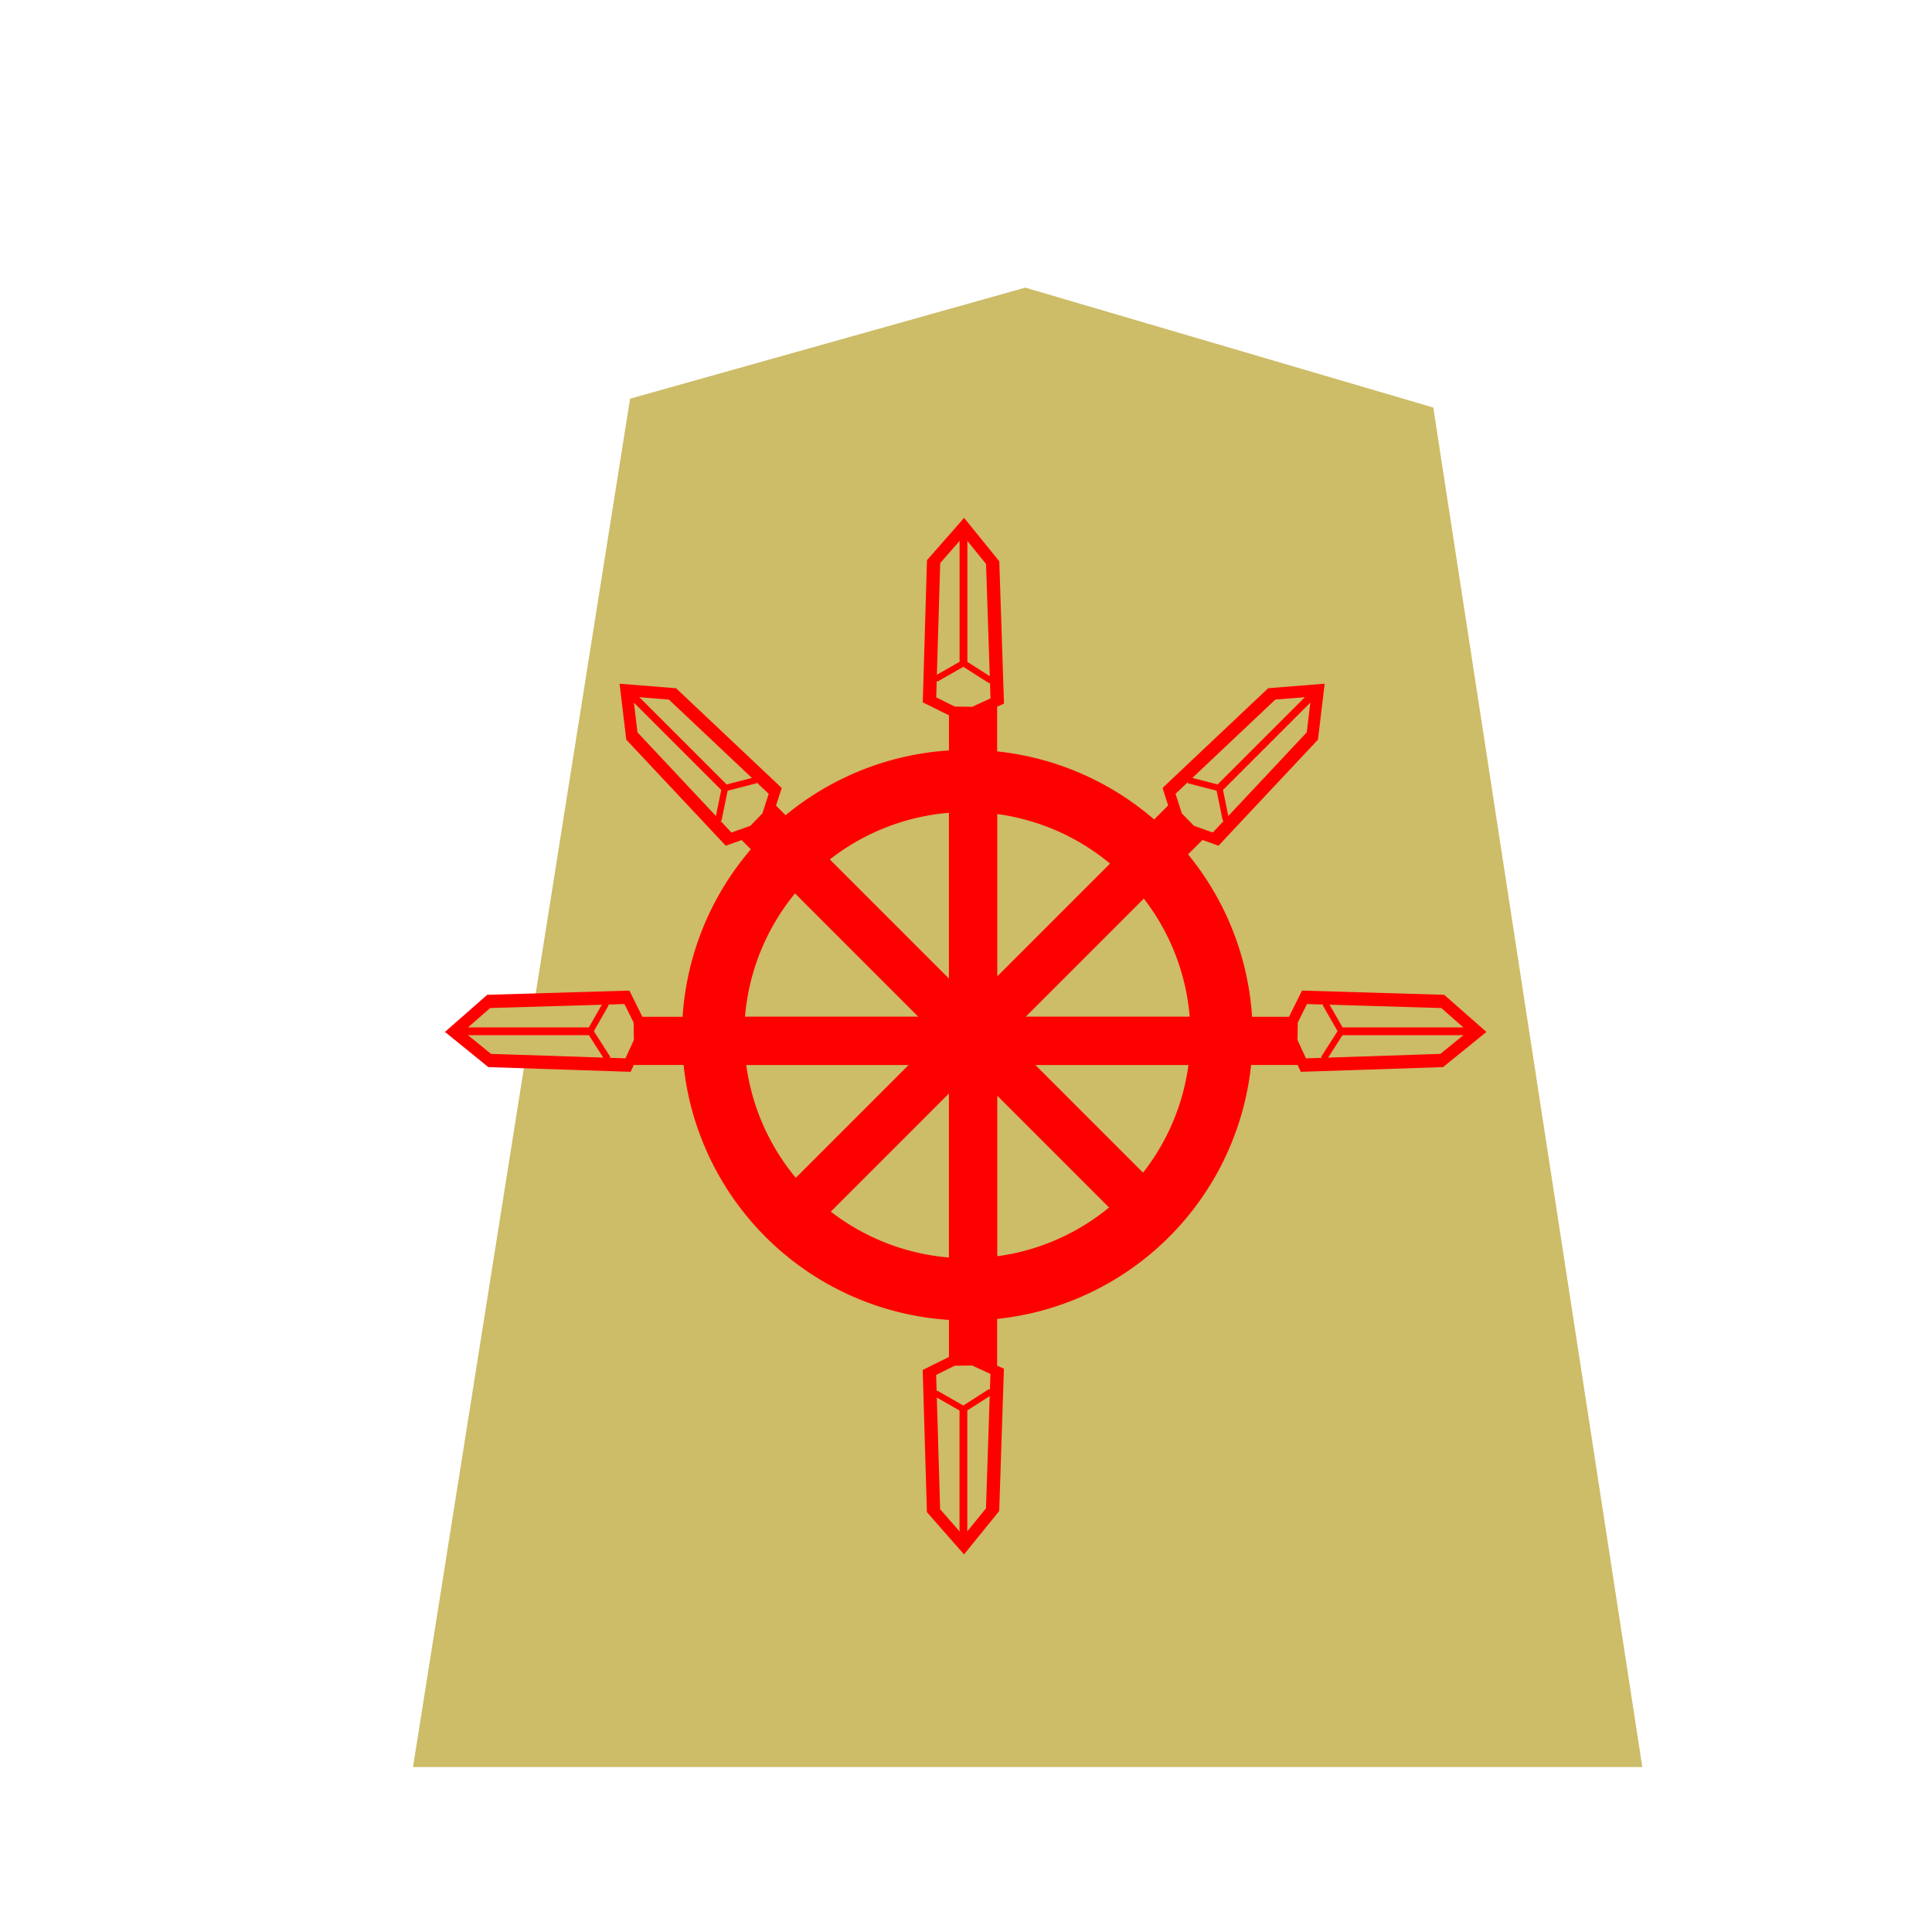 <?xml version="1.0" encoding="UTF-8" standalone="no"?>
<svg
   xmlns:dc="http://purl.org/dc/elements/1.1/"
   xmlns:cc="http://creativecommons.org/ns#"
   xmlns:rdf="http://www.w3.org/1999/02/22-rdf-syntax-ns#"
   xmlns:svg="http://www.w3.org/2000/svg"
   xmlns="http://www.w3.org/2000/svg"
   xmlns:sodipodi="http://sodipodi.sourceforge.net/DTD/sodipodi-0.dtd"
   xmlns:inkscape="http://www.inkscape.org/namespaces/inkscape"
   width="60"
   height="60"
   version="1.1"
   id="svg1717"
   sodipodi:docname="0NY.svg"
   inkscape:version="1.0.2 (e86c870879, 2021-01-15, custom)"
   inkscape:export-filename="D:\Pictures\Chess Variants\Shogi\pieces\PLance2.png"
   inkscape:export-xdpi="365.15253"
   inkscape:export-ydpi="365.15253">
  <defs
     id="defs1721">
    <filter
       id="drop-shadow-5-1-2">
      <feGaussianBlur
         in="SourceAlpha"
         result="blur"
         stdDeviation="2"
         id="feGaussianBlur5056-6-9-8" />
      <feOffset
         result="offsetBlur"
         dx="2"
         dy="2"
         id="feOffset5058-2-6-5" />
      <feBlend
         in="SourceGraphic"
         in2="offsetBlur"
         mode="normal"
         id="feBlend5060-8-9-1" />
    </filter>
  </defs>
  <sodipodi:namedview
     pagecolor="#ffffff"
     bordercolor="#666666"
     borderopacity="1"
     objecttolerance="10"
     gridtolerance="10"
     guidetolerance="10"
     inkscape:pageopacity="0"
     inkscape:pageshadow="2"
     inkscape:window-width="3360"
     inkscape:window-height="1780"
     id="namedview1719"
     showgrid="false"
     inkscape:zoom="11.313709"
     inkscape:cx="50.632304"
     inkscape:cy="49.824129"
     inkscape:window-x="6708"
     inkscape:window-y="1236"
     inkscape:window-maximized="1"
     inkscape:current-layer="svg1717"
     showguides="true"
     inkscape:snap-nodes="false"
     inkscape:document-rotation="0" />
  <!--
Created by Hari Seldon and modified by orangain, licensed under Creative Commons Attribution-Share Alike 3.0 Unported.
See: https://creativecommons.org/licenses/by-sa/3.0/deed.en

Original file is available at: https://commons.wikimedia.org/wiki/File:Shogi_gyokusho(svg).svg
-->
  <filter
     id="drop-shadow">
    <feGaussianBlur
       in="SourceAlpha"
       result="blur"
       stdDeviation="2"
       id="feGaussianBlur1692" />
    <feOffset
       result="offsetBlur"
       dx="2"
       dy="2"
       id="feOffset1694" />
    <feBlend
       in="SourceGraphic"
       in2="offsetBlur"
       mode="normal"
       id="feBlend1696" />
  </filter>
  <g
     transform="matrix(0.956,0,0,0.956,40.406,1.058)"
     id="g5079-1-9-4"
     style="display:inline;filter:url(#drop-shadow-5-1-2)">
    <path
       d="m -10.96,6.237 -12.838,3.608 -7.051,44.45 39.934,4.39e-4 -6.79,-44.163 z"
       id="path5063-7-5-3"
       inkscape:connector-curvature="0"
       style="fill:#cdbc68;fill-opacity:1"
       sodipodi:nodetypes="cccccc" />
  </g>
  <g
     id="g60632"
     transform="matrix(1.072,0,0,1.072,1.848,-3.558)">
    <g
       transform="matrix(-0.07,0,0,0.051,53.04,-44.47)"
       id="g4612-8"
       style="stroke:#000000;stroke-width:4.938;stroke-miterlimit:4;stroke-dasharray:none;stroke-opacity:1">
      <path
         sodipodi:nodetypes="ccccc"
         style="fill:#ff0000;stroke:#ff0000;stroke-width:4.938;stroke-linecap:butt;stroke-linejoin:miter;stroke-miterlimit:4;stroke-dasharray:none;stroke-opacity:1"
         d="m 372.139,1666.569 v -346.548 h 15 v 346.548 z"
         id="path3087-3"
         inkscape:connector-curvature="0" />
    </g>
    <g
       transform="matrix(-0.05,0,0,0.036,45.166,-23.77)"
       id="g4620-4"
       style="stroke:#000000;stroke-width:4.938;stroke-miterlimit:4;stroke-dasharray:none;stroke-opacity:1">
      <g
         id="g2267">
        <path
           sodipodi:nodetypes="cccccccc"
           inkscape:connector-curvature="0"
           id="path3091-4"
           d="m 373.444,1325.142 -13.451,-8.571 2.652,-111.341 16.687,-28.568 17.542,27.755 2.373,111.247 -13.382,9.223 z"
           style="display:inline;opacity:1;fill:#ccbb67;fill-opacity:1;stroke:#ff0000;stroke-width:7.713;stroke-linecap:butt;stroke-linejoin:miter;stroke-miterlimit:4;stroke-dasharray:none;stroke-opacity:1" />
        <path
           inkscape:connector-curvature="0"
           id="path4614-5"
           d="m 379.551,1181.017 v 105.098 l 16.535,13.127"
           style="fill:none;stroke:#ff0000;stroke-width:4.516;stroke-linecap:butt;stroke-linejoin:miter;stroke-miterlimit:4;stroke-dasharray:none;stroke-opacity:1"
           sodipodi:nodetypes="ccc" />
        <path
           inkscape:connector-curvature="0"
           id="path4616-8"
           d="m 379.551,1286.116 -16.317,14.496"
           style="fill:none;stroke:#ff0000;stroke-width:4.516;stroke-linecap:butt;stroke-linejoin:miter;stroke-miterlimit:4;stroke-dasharray:none;stroke-opacity:1"
           sodipodi:nodetypes="cc" />
      </g>
    </g>
    <path
       inkscape:connector-curvature="0"
       id="path2168"
       d="m 26.3,25.042 a 8.266,8.266 0 0 1 8.266,8.266 8.266,8.266 0 0 1 -8.266,8.266 8.266,8.266 0 0 1 -8.266,-8.266 8.266,8.266 0 0 1 8.266,-8.266 z m 0,1.802 a 6.463,6.463 0 0 0 -6.463,6.464 6.463,6.463 0 0 0 6.463,6.463 6.463,6.463 0 0 0 6.464,-6.463 6.463,6.463 0 0 0 -6.464,-6.464 z"
       style="opacity:1;fill:#ff0000;fill-opacity:1;stroke:none;stroke-width:0.438;stroke-linecap:square;stroke-linejoin:miter;stroke-miterlimit:4;stroke-dasharray:none;stroke-opacity:1;paint-order:normal" />
    <g
       transform="matrix(-0.07,0,0,-0.051,53.04,111.144)"
       style="stroke:#000000;stroke-width:4.938;stroke-miterlimit:4;stroke-dasharray:none;stroke-opacity:1"
       id="g9427">
      <path
         inkscape:connector-curvature="0"
         id="path9425"
         d="m 372.139,1666.569 v -346.548 h 15 v 346.548 z"
         style="fill:#ff0000;stroke:#ff0000;stroke-width:4.938;stroke-linecap:butt;stroke-linejoin:miter;stroke-miterlimit:4;stroke-dasharray:none;stroke-opacity:1"
         sodipodi:nodetypes="ccccc" />
    </g>
    <g
       transform="matrix(-0.05,0,0,-0.036,45.164,90.443)"
       style="stroke:#000000;stroke-width:4.938;stroke-miterlimit:4;stroke-dasharray:none;stroke-opacity:1"
       id="g9437">
      <g
         id="g9435">
        <path
           style="display:inline;opacity:1;fill:#cdbc68;fill-opacity:1;stroke:#ff0000;stroke-width:7.713;stroke-linecap:butt;stroke-linejoin:miter;stroke-miterlimit:4;stroke-dasharray:none;stroke-opacity:1"
           d="m 373.444,1325.142 -13.451,-8.571 2.652,-111.341 16.687,-28.568 17.542,27.755 2.373,111.247 -13.382,9.223 z"
           id="path9429"
           inkscape:connector-curvature="0"
           sodipodi:nodetypes="cccccccc" />
        <path
           sodipodi:nodetypes="ccc"
           style="fill:none;stroke:#ff0000;stroke-width:4.516;stroke-linecap:butt;stroke-linejoin:miter;stroke-miterlimit:4;stroke-dasharray:none;stroke-opacity:1"
           d="m 379.551,1181.017 v 105.098 l 16.535,13.127"
           id="path9431"
           inkscape:connector-curvature="0" />
        <path
           sodipodi:nodetypes="cc"
           style="fill:none;stroke:#ff0000;stroke-width:4.516;stroke-linecap:butt;stroke-linejoin:miter;stroke-miterlimit:4;stroke-dasharray:none;stroke-opacity:1"
           d="m 379.551,1286.116 -16.317,14.496"
           id="path9433"
           inkscape:connector-curvature="0" />
      </g>
    </g>
    <g
       transform="matrix(-0.05,0.05,0.036,0.036,-9.534,-40.6)"
       style="stroke:#000000;stroke-width:4.938;stroke-miterlimit:4;stroke-dasharray:none;stroke-opacity:1"
       id="g9475">
      <path
         inkscape:connector-curvature="0"
         id="path9473"
         d="m 372.139,1666.569 v -346.548 h 15 v 346.548 z"
         style="fill:#ff0000;stroke:#ff0000;stroke-width:4.938;stroke-linecap:butt;stroke-linejoin:miter;stroke-miterlimit:4;stroke-dasharray:none;stroke-opacity:1"
         sodipodi:nodetypes="ccccc" />
    </g>
    <g
       transform="matrix(0.05,0.05,-0.036,0.036,62.403,-40.6)"
       id="g9491"
       style="stroke:#000000;stroke-width:4.938;stroke-miterlimit:4;stroke-dasharray:none;stroke-opacity:1">
      <path
         sodipodi:nodetypes="ccccc"
         style="fill:#ff0000;stroke:#ff0000;stroke-width:4.938;stroke-linecap:butt;stroke-linejoin:miter;stroke-miterlimit:4;stroke-dasharray:none;stroke-opacity:1"
         d="m 372.139,1666.569 v -346.548 h 15 v 346.548 z"
         id="path9489"
         inkscape:connector-curvature="0" />
    </g>
    <g
       transform="matrix(0,-0.07,-0.051,0,103.563,60.048)"
       style="stroke:#000000;stroke-width:4.938;stroke-miterlimit:4;stroke-dasharray:none;stroke-opacity:1"
       id="g9507">
      <path
         inkscape:connector-curvature="0"
         id="path9505"
         d="m 372.139,1666.569 v -346.548 h 15 v 346.548 z"
         style="fill:#ff0000;stroke:#ff0000;stroke-width:4.938;stroke-linecap:butt;stroke-linejoin:miter;stroke-miterlimit:4;stroke-dasharray:none;stroke-opacity:1"
         sodipodi:nodetypes="ccccc" />
    </g>
    <g
       transform="matrix(0,-0.05,-0.036,0,83.431,52.174)"
       style="stroke:#000000;stroke-width:4.938;stroke-miterlimit:4;stroke-dasharray:none;stroke-opacity:1"
       id="g9517">
      <g
         id="g9515">
        <path
           style="display:inline;opacity:1;fill:#ccbb67;fill-opacity:1;stroke:#ff0000;stroke-width:7.713;stroke-linecap:butt;stroke-linejoin:miter;stroke-miterlimit:4;stroke-dasharray:none;stroke-opacity:1"
           d="m 373.444,1325.142 -13.451,-8.571 2.652,-111.341 16.687,-28.568 17.542,27.755 2.373,111.247 -13.382,9.223 z"
           id="path9509"
           inkscape:connector-curvature="0"
           sodipodi:nodetypes="cccccccc" />
        <path
           sodipodi:nodetypes="ccc"
           style="fill:none;stroke:#ff0000;stroke-width:4.516;stroke-linecap:butt;stroke-linejoin:miter;stroke-miterlimit:4;stroke-dasharray:none;stroke-opacity:1"
           d="m 379.551,1181.017 v 105.098 l 16.535,13.127"
           id="path9511"
           inkscape:connector-curvature="0" />
        <path
           sodipodi:nodetypes="cc"
           style="fill:none;stroke:#ff0000;stroke-width:4.516;stroke-linecap:butt;stroke-linejoin:miter;stroke-miterlimit:4;stroke-dasharray:none;stroke-opacity:1"
           d="m 379.551,1286.116 -16.317,14.496"
           id="path9513"
           inkscape:connector-curvature="0" />
      </g>
    </g>
    <g
       transform="matrix(0,-0.07,0.051,0,-51.002,60.048)"
       id="g9523"
       style="stroke:#000000;stroke-width:4.938;stroke-miterlimit:4;stroke-dasharray:none;stroke-opacity:1">
      <path
         sodipodi:nodetypes="ccccc"
         style="fill:#ff0000;stroke:#ff0000;stroke-width:4.938;stroke-linecap:butt;stroke-linejoin:miter;stroke-miterlimit:4;stroke-dasharray:none;stroke-opacity:1"
         d="m 372.139,1666.569 v -346.548 h 15 v 346.548 z"
         id="path9521"
         inkscape:connector-curvature="0" />
    </g>
    <g
       transform="matrix(0,-0.05,0.036,0,-30.926,52.174)"
       id="g9533"
       style="stroke:#000000;stroke-width:4.938;stroke-miterlimit:4;stroke-dasharray:none;stroke-opacity:1">
      <g
         id="g9531">
        <path
           sodipodi:nodetypes="cccccccc"
           inkscape:connector-curvature="0"
           id="path9525"
           d="m 373.444,1325.142 -13.451,-8.571 2.652,-111.341 16.687,-28.568 17.542,27.755 2.373,111.247 -13.382,9.223 z"
           style="display:inline;opacity:1;fill:#cdbc68;fill-opacity:1;stroke:#ff0000;stroke-width:7.713;stroke-linecap:butt;stroke-linejoin:miter;stroke-miterlimit:4;stroke-dasharray:none;stroke-opacity:1" />
        <path
           inkscape:connector-curvature="0"
           id="path9527"
           d="m 379.551,1181.017 v 105.098 l 16.535,13.127"
           style="fill:none;stroke:#ff0000;stroke-width:4.516;stroke-linecap:butt;stroke-linejoin:miter;stroke-miterlimit:4;stroke-dasharray:none;stroke-opacity:1"
           sodipodi:nodetypes="ccc" />
        <path
           inkscape:connector-curvature="0"
           id="path9529"
           d="m 379.551,1286.116 -16.317,14.496"
           style="fill:none;stroke:#ff0000;stroke-width:4.516;stroke-linecap:butt;stroke-linejoin:miter;stroke-miterlimit:4;stroke-dasharray:none;stroke-opacity:1"
           sodipodi:nodetypes="cc" />
      </g>
    </g>
    <g
       transform="matrix(0.035,-0.035,0.026,0.026,-27.447,5.998)"
       id="g9533-1"
       style="stroke:#000000;stroke-width:4.938;stroke-miterlimit:4;stroke-dasharray:none;stroke-opacity:1">
      <g
         id="g9531-8">
        <path
           sodipodi:nodetypes="cccccccc"
           inkscape:connector-curvature="0"
           id="path9525-8"
           d="m 373.444,1325.142 -13.451,-8.571 2.652,-111.341 16.687,-28.568 17.542,27.755 2.373,111.247 -13.382,9.223 z"
           style="display:inline;opacity:1;fill:#ccbb67;fill-opacity:1;stroke:#ff0000;stroke-width:7.713;stroke-linecap:butt;stroke-linejoin:miter;stroke-miterlimit:4;stroke-dasharray:none;stroke-opacity:1" />
        <path
           inkscape:connector-curvature="0"
           id="path9527-8"
           d="m 379.551,1181.017 v 105.098 l 16.535,13.127"
           style="fill:none;stroke:#ff0000;stroke-width:4.516;stroke-linecap:butt;stroke-linejoin:miter;stroke-miterlimit:4;stroke-dasharray:none;stroke-opacity:1"
           sodipodi:nodetypes="ccc" />
        <path
           inkscape:connector-curvature="0"
           id="path9529-1"
           d="m 379.551,1286.116 -16.317,14.496"
           style="fill:none;stroke:#ff0000;stroke-width:4.516;stroke-linecap:butt;stroke-linejoin:miter;stroke-miterlimit:4;stroke-dasharray:none;stroke-opacity:1"
           sodipodi:nodetypes="cc" />
      </g>
    </g>
    <g
       transform="matrix(-0.035,-0.035,-0.026,0.026,80.324,5.997)"
       style="stroke:#000000;stroke-width:4.938;stroke-miterlimit:4;stroke-dasharray:none;stroke-opacity:1"
       id="g9517-2">
      <g
         id="g9515-2">
        <path
           style="display:inline;opacity:1;fill:#ccbb67;fill-opacity:1;stroke:#ff0000;stroke-width:7.713;stroke-linecap:butt;stroke-linejoin:miter;stroke-miterlimit:4;stroke-dasharray:none;stroke-opacity:1"
           d="m 373.444,1325.142 -13.451,-8.571 2.652,-111.341 16.687,-28.568 17.542,27.755 2.373,111.247 -13.382,9.223 z"
           id="path9509-0"
           inkscape:connector-curvature="0"
           sodipodi:nodetypes="cccccccc" />
        <path
           sodipodi:nodetypes="ccc"
           style="fill:none;stroke:#ff0000;stroke-width:4.516;stroke-linecap:butt;stroke-linejoin:miter;stroke-miterlimit:4;stroke-dasharray:none;stroke-opacity:1"
           d="m 379.551,1181.017 v 105.098 l 16.535,13.127"
           id="path9511-7"
           inkscape:connector-curvature="0" />
        <path
           sodipodi:nodetypes="cc"
           style="fill:none;stroke:#ff0000;stroke-width:4.516;stroke-linecap:butt;stroke-linejoin:miter;stroke-miterlimit:4;stroke-dasharray:none;stroke-opacity:1"
           d="m 379.551,1286.116 -16.317,14.496"
           id="path9513-6"
           inkscape:connector-curvature="0" />
      </g>
    </g>
  </g>
</svg>
